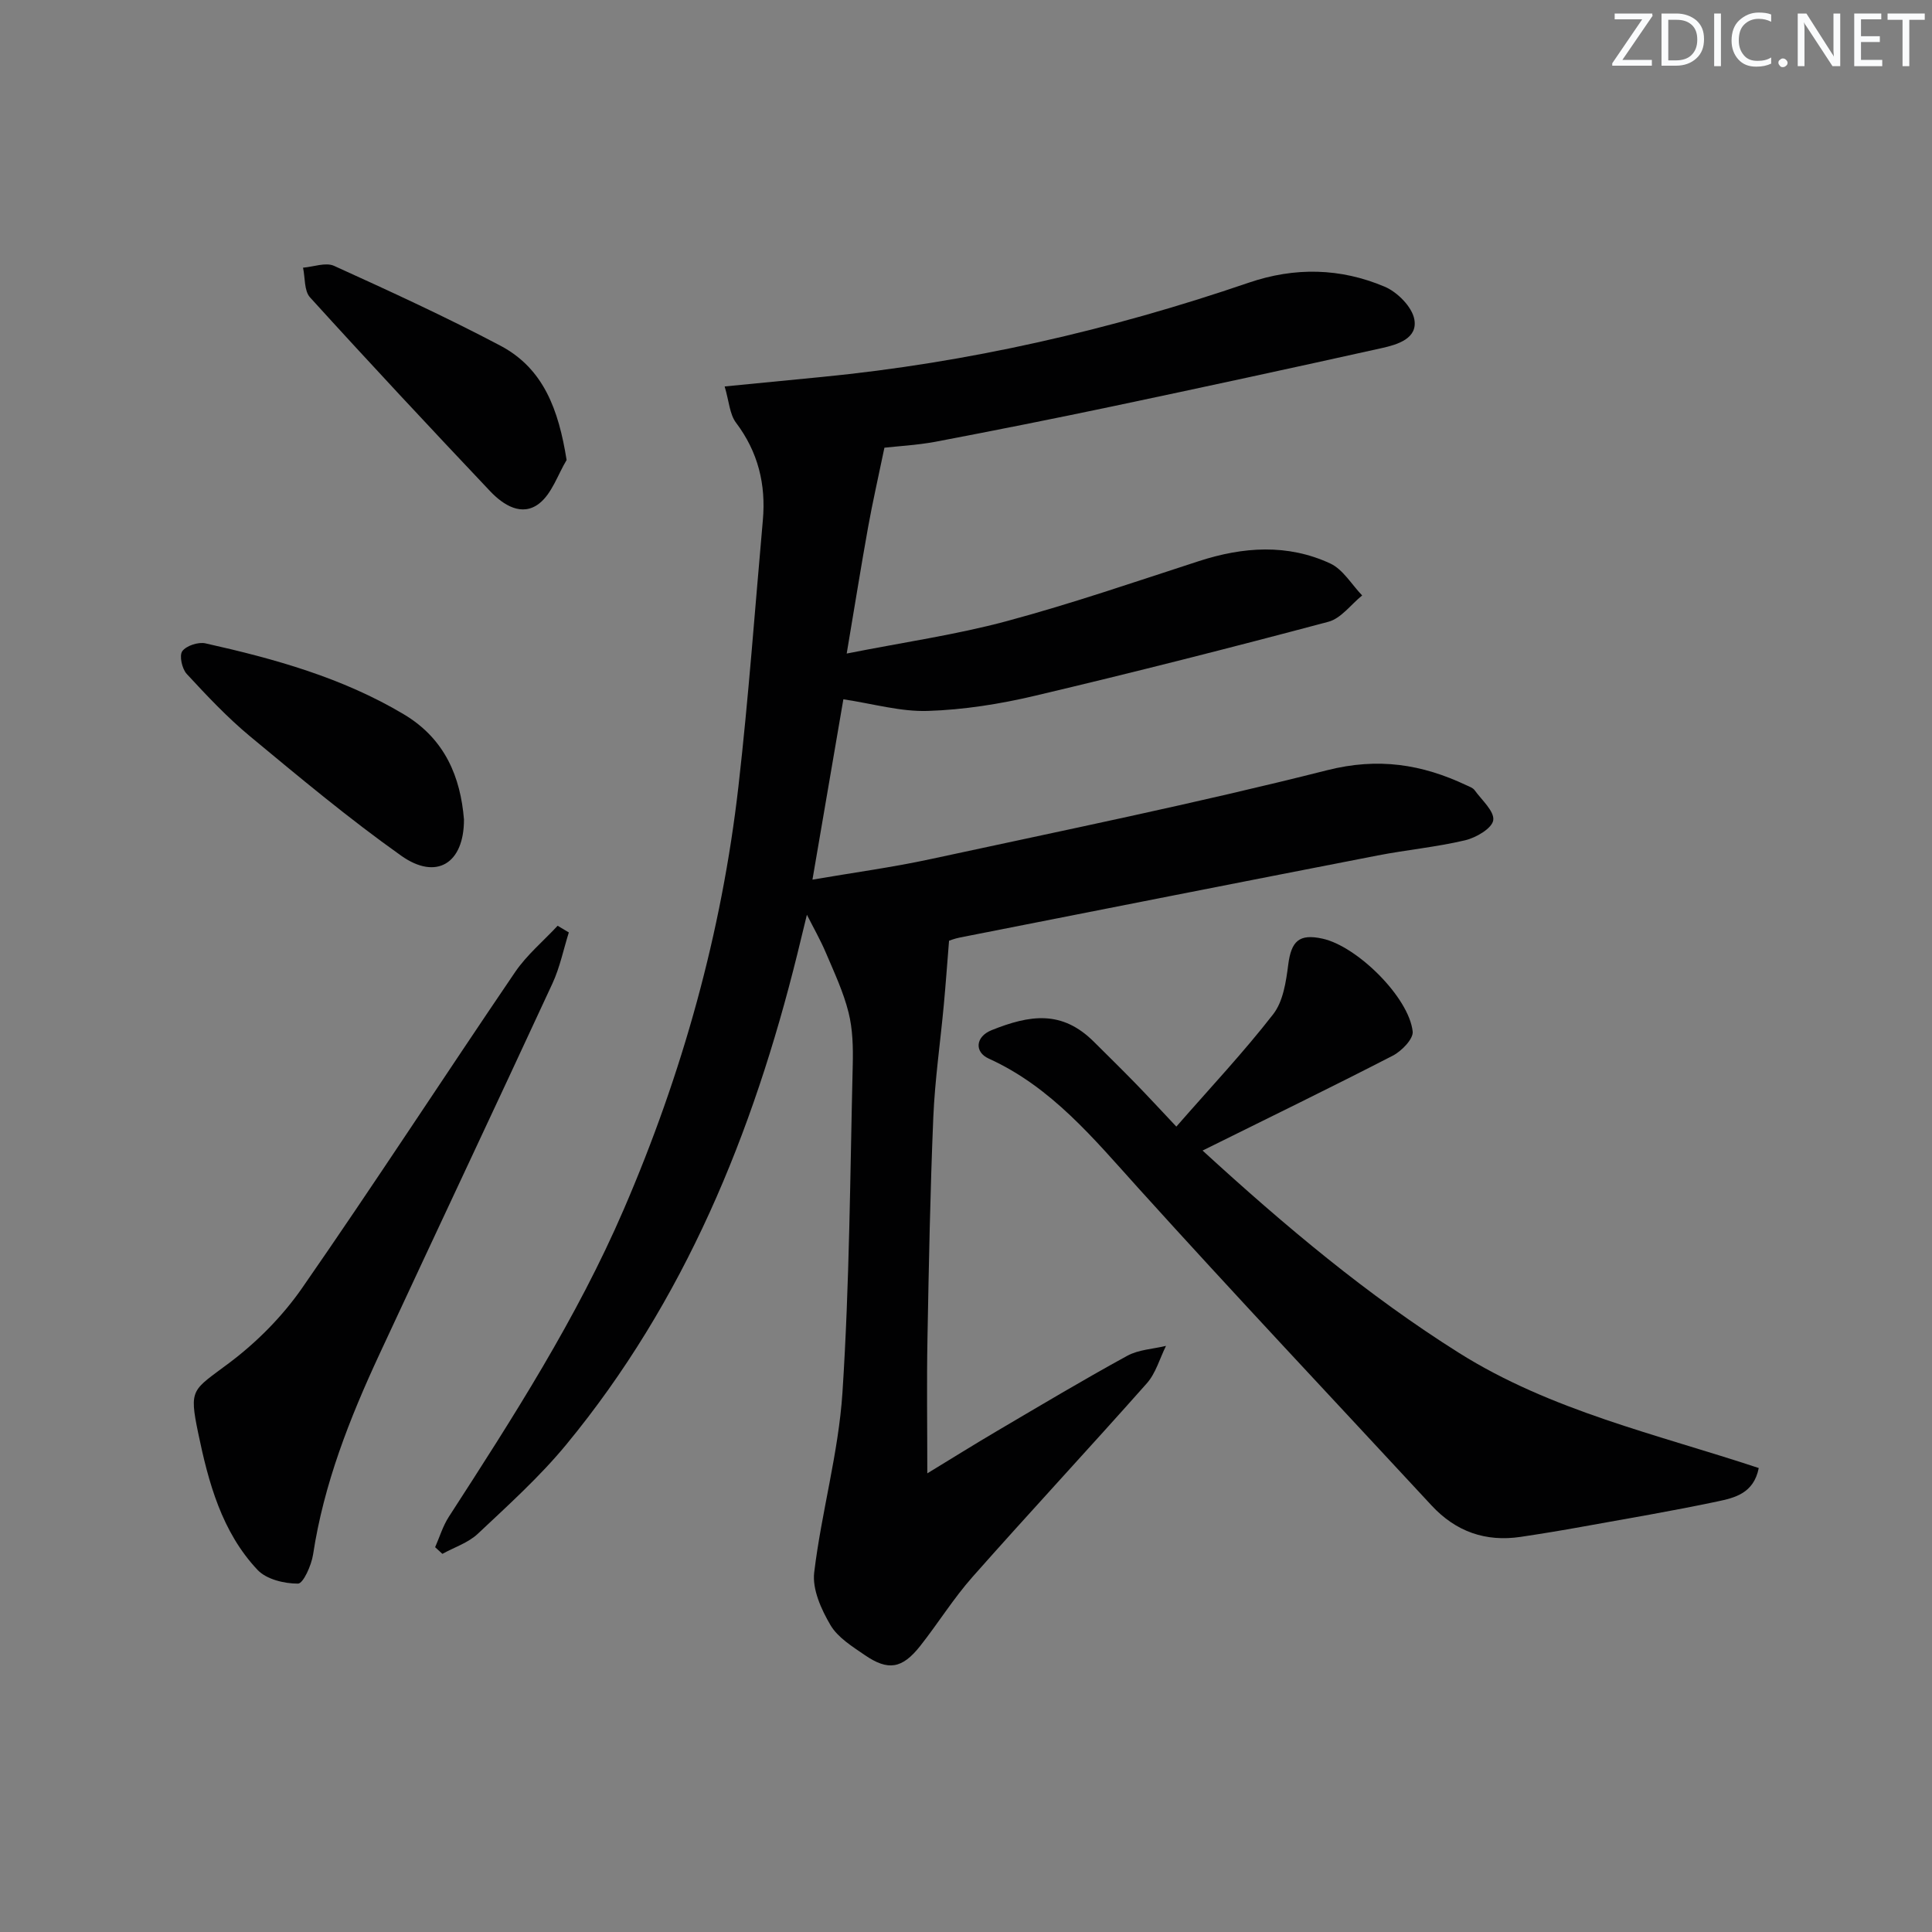 <svg enable-background="new 0 0 400 400" viewBox="0 0 400 400" xmlns="http://www.w3.org/2000/svg"><rect x="0" y="0" width="400" height="400" fill="#808080" stroke="none"/><g fill="#fafbfc"><path d="m342.2 3.2-6.3 9.2h6.1v1.2h-8.2v-.5l6.2-9.1h-5.7v-1.2h7.8v.4z"/><path d="m344 13.7v-10.9h3.1c1.6 0 3 .5 4.1 1.4 1.1 1 1.6 2.2 1.6 3.9s-.5 3-1.6 4-2.5 1.5-4.2 1.5h-3zm1.4-9.6v8.4h1.6c1.4 0 2.5-.4 3.2-1.1.8-.8 1.2-1.8 1.2-3.2s-.4-2.4-1.2-3.1-1.8-1-3.1-1z"/><path d="m356.3 2.8v10.9h-1.4v-10.9z"/><path d="m366.6 13.2c-.8.4-1.8.6-3 .6-1.6 0-2.8-.5-3.7-1.5s-1.4-2.3-1.4-3.9c0-1.7.5-3.2 1.6-4.2s2.4-1.6 4-1.6c1 0 1.9.1 2.6.4v1.5c-.8-.4-1.6-.6-2.6-.6-1.2 0-2.2.4-3 1.2s-1.1 1.9-1.1 3.3c0 1.3.4 2.3 1.1 3.1s1.6 1.1 2.8 1.1c1.1 0 2-.2 2.8-.7v1.3z"/><path d="m368.2 13c0-.3.1-.5.3-.6.2-.2.4-.3.6-.3.3 0 .5.1.7.3s.3.4.3.6-.1.5-.3.6c-.2.2-.4.3-.7.3s-.5-.1-.6-.3c-.2-.2-.3-.4-.3-.6z"/><path d="m381.1 13.7h-1.7l-5.5-8.4c-.2-.2-.3-.5-.4-.7 0 .2.1.8.1 1.5v7.6h-1.4v-10.9h1.8l5.3 8.3c.3.4.4.6.4.8 0-.3-.1-.8-.1-1.6v-7.5h1.4v10.9z"/><path d="m389.7 13.7h-5.8v-10.9h5.6v1.2h-4.2v3.5h3.9v1.2h-3.9v3.7h4.4z"/><path d="m398.4 4.1h-3.1v9.6h-1.4v-9.6h-3.1v-1.3h7.7v1.3z"/></g><path d="m183.11 92.69c-1.28 6.17-2.45 11.29-3.38 16.45-1.49 8.28-2.81 16.59-4.43 26.17 11.85-2.35 22.64-3.89 33.09-6.7 13.43-3.61 26.61-8.15 39.84-12.44 9.16-2.97 18.33-3.61 27.18.49 2.65 1.23 4.43 4.36 6.61 6.62-2.32 1.87-4.36 4.75-6.99 5.45-20.2 5.38-40.46 10.53-60.8 15.33-7.23 1.71-14.71 2.89-22.11 3.13-5.63.19-11.32-1.48-17.51-2.41-2 11.65-4.13 24.13-6.4 37.34 8.39-1.44 16.53-2.54 24.54-4.27 27.4-5.92 54.88-11.52 82.04-18.39 10.53-2.66 19.58-1.25 28.82 3.12.6.28 1.33.52 1.69 1.02 1.48 2.04 4.13 4.37 3.86 6.22-.25 1.68-3.55 3.62-5.82 4.15-5.96 1.41-12.11 1.98-18.14 3.15-28.83 5.61-57.64 11.3-86.45 16.98-1.12.22-2.21.65-2.26.67-.39 4.81-.69 9.03-1.08 13.24-.72 7.78-1.85 15.53-2.18 23.33-.64 15.29-.93 30.6-1.21 45.91-.17 9.09-.03 18.18-.03 27.79 4.82-2.93 9.66-5.96 14.59-8.86 8.89-5.23 17.74-10.52 26.79-15.47 2.35-1.29 5.35-1.41 8.04-2.06-1.3 2.61-2.11 5.65-3.97 7.75-11.92 13.45-24.17 26.61-36.08 40.07-3.96 4.47-7.14 9.62-10.85 14.32-3.73 4.71-6.63 5.2-11.49 1.86-2.59-1.78-5.57-3.62-7.08-6.19-1.9-3.23-3.79-7.4-3.37-10.89 1.5-12.47 5.03-24.75 5.85-37.24 1.47-22.56 1.58-45.2 2.13-67.81.09-3.64.01-7.42-.87-10.91-1.06-4.23-2.95-8.26-4.67-12.3-1.14-2.7-2.61-5.26-3.95-7.92-.6 2.47-1.29 5.34-2 8.21-9.17 37.04-23.32 71.78-47.86 101.53-5.48 6.64-11.97 12.49-18.27 18.42-1.99 1.87-4.87 2.8-7.34 4.16-.5-.46-1-.92-1.5-1.38.93-2.11 1.6-4.39 2.84-6.3 13.27-20.53 26.47-41.05 36.21-63.63 12.13-28.11 20.28-57.25 23.75-87.63 2.09-18.31 3.41-36.71 5.05-55.07.66-7.41-.98-14.12-5.56-20.19-1.32-1.75-1.43-4.42-2.35-7.5 7.42-.72 13.8-1.34 20.18-1.97 30.21-2.96 59.61-9.68 88.29-19.5 9.62-3.29 19.03-3.05 28.17.81 2.63 1.11 5.67 4.16 6.15 6.76.74 3.97-3.47 5.23-6.7 5.95-18.46 4.1-36.94 8.1-55.44 12-12.34 2.6-24.71 5.06-37.1 7.42-3.86.7-7.84.91-10.47 1.21z" fill="#010102"/><path d="m243.55 233.25c7.11-8.14 13.96-15.42 20.06-23.28 2.05-2.64 2.65-6.7 3.1-10.21.63-4.93 2.26-6.49 7.11-5.42 7.16 1.57 17.88 12.13 18.66 19.22.17 1.54-2.3 4.07-4.13 5.01-12.69 6.54-25.54 12.78-39.37 19.64 17.24 15.79 34.2 30 53.05 41.87 19.06 12 40.95 16.85 62.1 23.86-1.04 5.28-5.04 6.18-8.61 6.93-9.25 1.96-18.58 3.53-27.88 5.21-4.25.77-8.51 1.47-12.78 2.11-7.28 1.09-13.45-1.08-18.47-6.5-20.25-21.86-40.68-43.54-60.66-65.65-9.29-10.28-18.01-20.97-31.04-26.88-2.97-1.35-2.75-4.52.6-5.87 7.98-3.2 14.58-4.18 21.19 2.4 2.83 2.82 5.69 5.62 8.48 8.48 2.68 2.75 5.27 5.56 8.59 9.08z" fill="#010102"/><path d="m117.77 193.05c-1.11 3.53-1.85 7.23-3.39 10.56-11.86 25.63-23.93 51.16-35.82 76.77-6.17 13.28-11.52 26.84-13.74 41.46-.34 2.23-2.04 6.03-3.12 6.03-2.84.01-6.53-.88-8.37-2.83-7.43-7.88-10.18-18.13-12.31-28.4-1.91-9.22-1.19-8.73 6.37-14.41 5.74-4.3 11.07-9.67 15.16-15.56 14.99-21.59 29.31-43.66 44.09-65.4 2.41-3.55 5.85-6.41 8.81-9.6.76.46 1.54.92 2.32 1.38z" fill="#010102"/><path d="m96.06 169.66c.02 9.17-5.76 12.64-12.99 7.51-10.83-7.68-21.06-16.23-31.29-24.71-4.71-3.91-8.95-8.42-13.12-12.93-.98-1.06-1.58-3.79-.92-4.71.83-1.14 3.32-1.95 4.8-1.62 14.28 3.19 28.31 7.09 41.05 14.68 8.62 5.13 11.76 13.1 12.47 21.78z" fill="#010102"/><path d="m117.31 95.24c-1.84 3.07-3.05 6.96-5.68 9.01-3.58 2.78-7.43.32-10.15-2.55-12.55-13.27-25.02-26.61-37.29-40.13-1.24-1.36-1-4.07-1.45-6.15 2.16-.17 4.69-1.16 6.42-.38 11.6 5.27 23.2 10.59 34.46 16.54 8.92 4.72 12.03 13.24 13.69 23.66z" fill="#010102"/></svg>